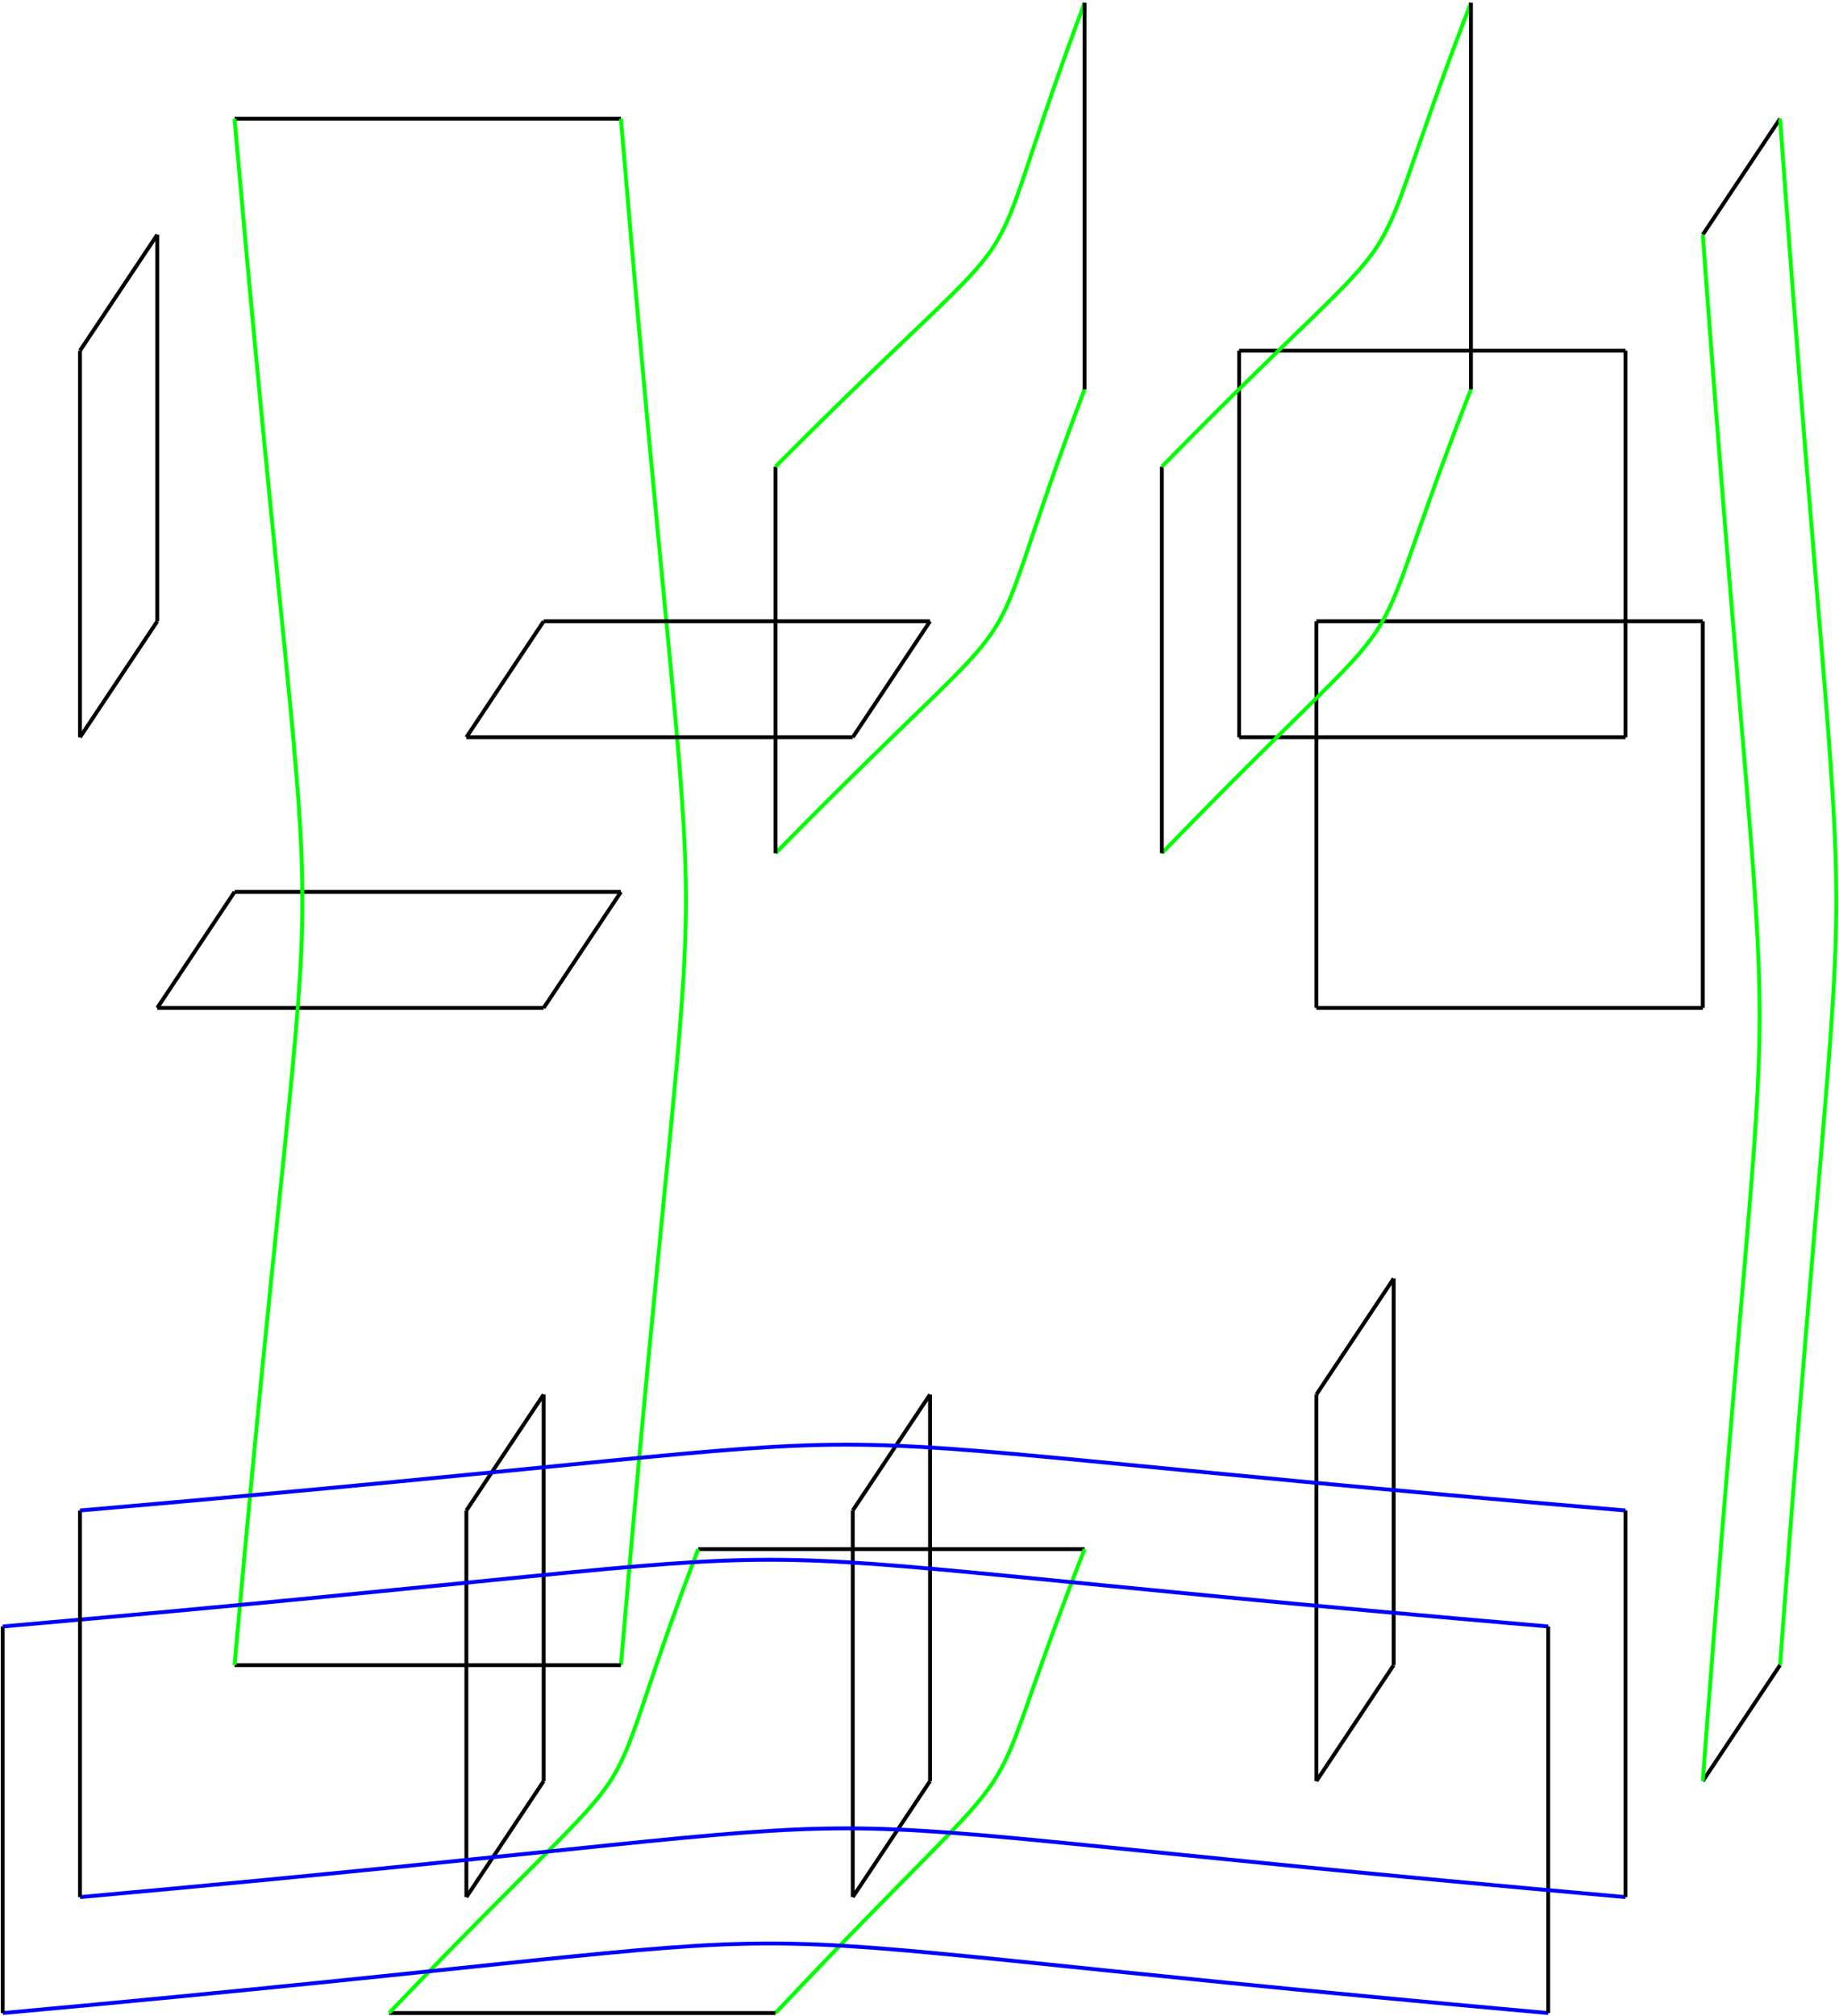 <?xml version="1.0" encoding="utf-8"?>
<svg xmlns="http://www.w3.org/2000/svg" fill="none" version="1.1" viewBox="-1 -738.008 674.591 739.008" x="-1pt" y="-738.008pt" width="674.591pt" height="739.008pt" stroke-width="0.567" stroke-miterlimit="10">
 <g stroke-width="1.417">
  <path d="M28.346 -467.717L56.693 -510.236" stroke="black"/>
 </g>
 <g stroke-width="1.417">
  <path d="M56.693 -510.236L56.693 -651.969" stroke="black"/>
 </g>
 <g stroke-width="1.417">
  <path d="M56.693 -651.969L28.346 -609.449" stroke="black"/>
 </g>
 <g stroke-width="1.417">
  <path d="M28.346 -609.449L28.346 -467.717" stroke="black"/>
 </g>
 <g stroke-width="1.417">
  <path d="M56.693 -368.504L198.425 -368.504" stroke="black"/>
 </g>
 <g stroke-width="1.417">
  <path d="M198.425 -368.504L226.772 -411.024" stroke="black"/>
 </g>
 <g stroke-width="1.417">
  <path d="M226.772 -411.024L85.039 -411.024" stroke="black"/>
 </g>
 <g stroke-width="1.417">
  <path d="M85.039 -411.024L56.693 -368.504" stroke="black"/>
 </g>
 <g stroke-width="1.417">
  <path d="M85.039 -694.488L226.772 -694.488" stroke="black"/>
 </g>
 <g stroke-width="1.417">
  <path d="M226.772 -694.488C258.52 -313.37 258.52 -500.457 226.772 -127.559" stroke="#0f0"/>
 </g>
 <g stroke-width="1.417">
  <path d="M226.772 -127.559L85.039 -127.559" stroke="black"/>
 </g>
 <g stroke-width="1.417">
  <path d="M85.039 -127.559C118.205 -500.457 118.205 -313.37 85.039 -694.488" stroke="#0f0"/>
 </g>
 <g stroke-width="1.417">
  <path d="M170.079 -42.52L198.425 -85.039" stroke="black"/>
 </g>
 <g stroke-width="1.417">
  <path d="M198.425 -85.039L198.425 -226.772" stroke="black"/>
 </g>
 <g stroke-width="1.417">
  <path d="M198.425 -226.772L170.079 -184.252" stroke="black"/>
 </g>
 <g stroke-width="1.417">
  <path d="M170.079 -184.252L170.079 -42.52" stroke="black"/>
 </g>
 <g stroke-width="1.417">
  <path d="M170.079 -467.717L311.811 -467.717" stroke="black"/>
 </g>
 <g stroke-width="1.417">
  <path d="M311.811 -467.717L340.157 -510.236" stroke="black"/>
 </g>
 <g stroke-width="1.417">
  <path d="M340.157 -510.236L198.425 -510.236" stroke="black"/>
 </g>
 <g stroke-width="1.417">
  <path d="M198.425 -510.236L170.079 -467.717" stroke="black"/>
 </g>
 <g stroke-width="1.417">
  <path d="M255.118 -170.079L396.85 -170.079" stroke="black"/>
 </g>
 <g stroke-width="1.417">
  <path d="M396.85 -170.079C352.063 -56.126 389.48 -112.252 283.465 -0" stroke="#0f0"/>
 </g>
 <g stroke-width="1.417">
  <path d="M283.465 -0L141.732 -0" stroke="black"/>
 </g>
 <g stroke-width="1.417">
  <path d="M141.732 -0C249.165 -112.252 211.748 -56.126 255.118 -170.079" stroke="#0f0"/>
 </g>
 <g stroke-width="1.417">
  <path d="M311.811 -42.52L340.157 -85.039" stroke="black"/>
 </g>
 <g stroke-width="1.417">
  <path d="M340.157 -85.039L340.157 -226.772" stroke="black"/>
 </g>
 <g stroke-width="1.417">
  <path d="M340.157 -226.772L311.811 -184.252" stroke="black"/>
 </g>
 <g stroke-width="1.417">
  <path d="M311.811 -184.252L311.811 -42.52" stroke="black"/>
 </g>
 <g stroke-width="1.417">
  <path d="M396.85 -595.276C352.063 -477.071 389.48 -533.197 283.465 -425.197" stroke="#0f0"/>
 </g>
 <g stroke-width="1.417">
  <path d="M283.465 -425.197L283.465 -566.929" stroke="black"/>
 </g>
 <g stroke-width="1.417">
  <path d="M283.465 -566.929C389.48 -673.512 352.063 -617.386 396.85 -737.008" stroke="#0f0"/>
 </g>
 <g stroke-width="1.417">
  <path d="M396.85 -737.008L396.85 -595.276" stroke="black"/>
 </g>
 <g stroke-width="1.417">
  <path d="M453.543 -467.717L595.276 -467.717" stroke="black"/>
 </g>
 <g stroke-width="1.417">
  <path d="M595.276 -467.717L595.276 -609.449" stroke="black"/>
 </g>
 <g stroke-width="1.417">
  <path d="M595.276 -609.449L453.543 -609.449" stroke="black"/>
 </g>
 <g stroke-width="1.417">
  <path d="M453.543 -609.449L453.543 -467.717" stroke="black"/>
 </g>
 <g stroke-width="1.417">
  <path d="M481.89 -85.039L510.236 -127.559" stroke="black"/>
 </g>
 <g stroke-width="1.417">
  <path d="M510.236 -127.559L510.236 -269.291" stroke="black"/>
 </g>
 <g stroke-width="1.417">
  <path d="M510.236 -269.291L481.89 -226.772" stroke="black"/>
 </g>
 <g stroke-width="1.417">
  <path d="M481.89 -226.772L481.89 -85.039" stroke="black"/>
 </g>
 <g stroke-width="1.417">
  <path d="M481.89 -368.504L623.622 -368.504" stroke="black"/>
 </g>
 <g stroke-width="1.417">
  <path d="M623.622 -368.504L623.622 -510.236" stroke="black"/>
 </g>
 <g stroke-width="1.417">
  <path d="M623.622 -510.236L481.89 -510.236" stroke="black"/>
 </g>
 <g stroke-width="1.417">
  <path d="M481.89 -510.236L481.89 -368.504" stroke="black"/>
 </g>
 <g stroke-width="1.417">
  <path d="M538.583 -595.276C492.378 -477.071 529.795 -533.197 425.197 -425.197" stroke="#0f0"/>
 </g>
 <g stroke-width="1.417">
  <path d="M425.197 -425.197L425.197 -566.929" stroke="black"/>
 </g>
 <g stroke-width="1.417">
  <path d="M425.197 -566.929C529.795 -673.512 492.378 -617.386 538.583 -737.008" stroke="#0f0"/>
 </g>
 <g stroke-width="1.417">
  <path d="M538.583 -737.008L538.583 -595.276" stroke="black"/>
 </g>
 <g stroke-width="1.417">
  <path d="M566.929 -0C187.087 -34.016 374.173 -34.016 0 -0" stroke="#00f"/>
 </g>
 <g stroke-width="1.417">
  <path d="M0 -0L0 -141.732" stroke="black"/>
 </g>
 <g stroke-width="1.417">
  <path d="M0 -141.732C374.173 -174.331 187.087 -174.331 566.929 -141.732" stroke="#00f"/>
 </g>
 <g stroke-width="1.417">
  <path d="M566.929 -141.732L566.929 -0" stroke="black"/>
 </g>
 <g stroke-width="1.417">
  <path d="M595.276 -42.52C215.15 -76.11 402.236 -76.11 28.346 -42.52" stroke="#00f"/>
 </g>
 <g stroke-width="1.417">
  <path d="M28.346 -42.52L28.346 -184.252" stroke="black"/>
 </g>
 <g stroke-width="1.417">
  <path d="M28.346 -184.252C402.236 -216.425 215.15 -216.425 595.276 -184.252" stroke="#00f"/>
 </g>
 <g stroke-width="1.417">
  <path d="M595.276 -184.252L595.276 -42.52" stroke="black"/>
 </g>
 <g stroke-width="1.417">
  <path d="M623.622 -651.969L651.969 -694.488" stroke="black"/>
 </g>
 <g stroke-width="1.417">
  <path d="M651.969 -694.488C679.465 -313.37 679.465 -500.457 651.969 -127.559" stroke="#0f0"/>
 </g>
 <g stroke-width="1.417">
  <path d="M651.969 -127.559L623.622 -85.039" stroke="black"/>
 </g>
 <g stroke-width="1.417">
  <path d="M623.622 -85.039C651.402 -458.362 651.402 -271.276 623.622 -651.969" stroke="#0f0"/>
 </g>
</svg>
